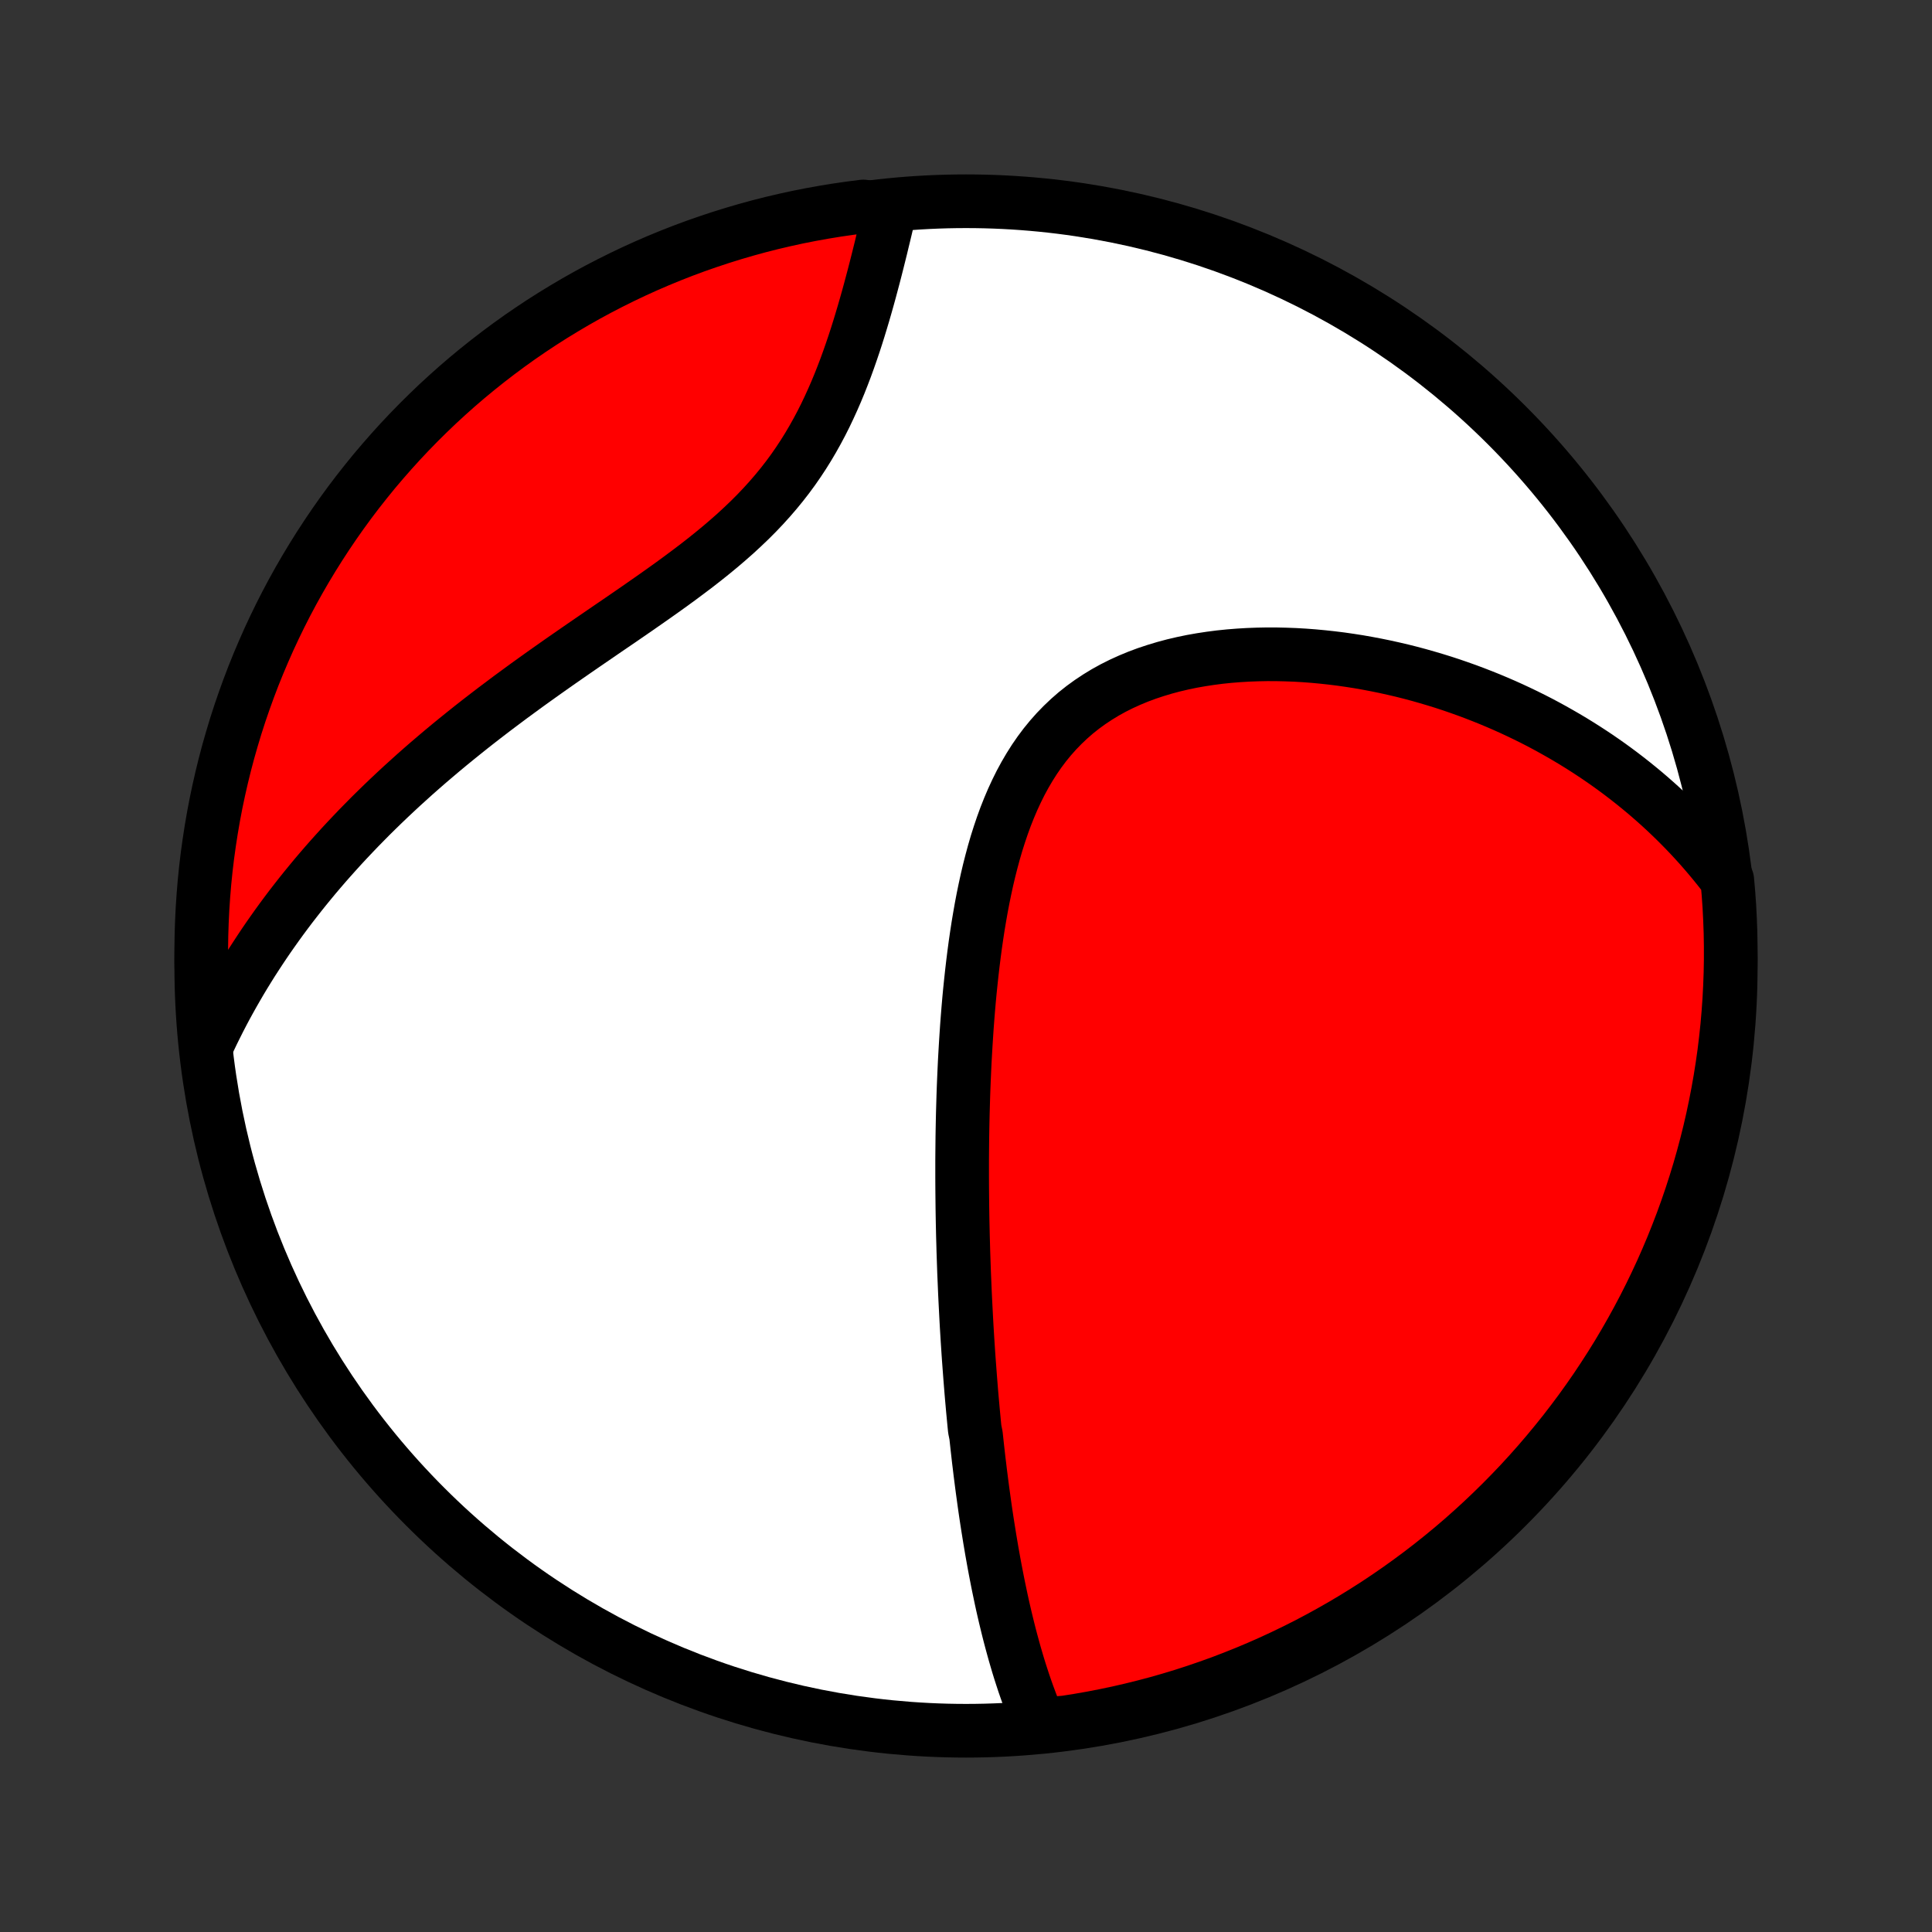 <?xml version="1.0" encoding="utf-8" standalone="no"?>
<!DOCTYPE svg PUBLIC "-//W3C//DTD SVG 1.1//EN"
  "http://www.w3.org/Graphics/SVG/1.1/DTD/svg11.dtd">
<!-- Created with matplotlib (http://matplotlib.org/) -->
<svg height="72pt" version="1.1" viewBox="0 0 72 72" width="72pt" xmlns="http://www.w3.org/2000/svg" xmlns:xlink="http://www.w3.org/1999/xlink">
 <rect x="0" y="0" width="72" height="72" fill="#333333" stroke="none"/>
 <defs>
  <style type="text/css">
*{stroke-linecap:butt;stroke-linejoin:round;}
  </style>
 </defs>
 <g id="figure_1">
  <g id="patch_1">
   <path d="
M0 72
L72 72
L72 0
L0 0
z
" style="fill:none;"/>
  </g>
  <g id="axes_1">
   <g id="PatchCollection_1">
    <defs>
     <path d="
M36 -7.5
C43.558 -7.5 50.808 -10.503 56.153 -15.848
C61.497 -21.192 64.5 -28.442 64.5 -36
C64.5 -43.558 61.497 -50.808 56.153 -56.153
C50.808 -61.497 43.558 -64.5 36 -64.5
C28.442 -64.5 21.192 -61.497 15.848 -56.153
C10.503 -50.808 7.5 -43.558 7.5 -36
C7.5 -28.442 10.503 -21.192 15.848 -15.848
C21.192 -10.503 28.442 -7.5 36 -7.5
z
" id="C0_0_a811fe30f3"/>
     <path d="
M38.752 -7.729
L38.657 -7.948
L38.565 -8.168
L38.477 -8.388
L38.393 -8.61
L38.311 -8.831
L38.232 -9.053
L38.155 -9.276
L38.082 -9.499
L38.01 -9.722
L37.941 -9.946
L37.875 -10.169
L37.81 -10.393
L37.748 -10.617
L37.687 -10.841
L37.628 -11.065
L37.571 -11.29
L37.516 -11.514
L37.462 -11.738
L37.41 -11.962
L37.359 -12.186
L37.31 -12.411
L37.263 -12.635
L37.216 -12.859
L37.171 -13.083
L37.127 -13.307
L37.084 -13.531
L37.042 -13.756
L37.002 -13.98
L36.962 -14.204
L36.924 -14.429
L36.886 -14.653
L36.85 -14.878
L36.814 -15.102
L36.779 -15.327
L36.745 -15.552
L36.712 -15.777
L36.68 -16.003
L36.649 -16.229
L36.618 -16.455
L36.588 -16.681
L36.559 -16.908
L36.53 -17.135
L36.503 -17.363
L36.475 -17.59
L36.449 -17.819
L36.423 -18.048
L36.398 -18.278
L36.373 -18.508
L36.326 -18.739
L36.303 -18.971
L36.281 -19.203
L36.259 -19.436
L36.238 -19.67
L36.217 -19.905
L36.197 -20.14
L36.178 -20.377
L36.159 -20.615
L36.141 -20.853
L36.123 -21.093
L36.105 -21.334
L36.088 -21.576
L36.072 -21.82
L36.056 -22.064
L36.041 -22.31
L36.026 -22.557
L36.012 -22.806
L35.999 -23.056
L35.986 -23.308
L35.973 -23.561
L35.961 -23.816
L35.95 -24.073
L35.939 -24.331
L35.928 -24.591
L35.919 -24.853
L35.91 -25.116
L35.901 -25.382
L35.894 -25.649
L35.886 -25.919
L35.88 -26.191
L35.874 -26.464
L35.869 -26.74
L35.865 -27.018
L35.862 -27.298
L35.859 -27.581
L35.857 -27.865
L35.856 -28.152
L35.856 -28.442
L35.856 -28.733
L35.858 -29.027
L35.861 -29.324
L35.864 -29.623
L35.869 -29.925
L35.875 -30.229
L35.882 -30.535
L35.891 -30.844
L35.9 -31.155
L35.911 -31.469
L35.924 -31.785
L35.938 -32.104
L35.953 -32.425
L35.971 -32.749
L35.99 -33.075
L36.011 -33.403
L36.033 -33.733
L36.058 -34.065
L36.085 -34.4
L36.114 -34.736
L36.146 -35.074
L36.181 -35.414
L36.218 -35.755
L36.258 -36.098
L36.301 -36.442
L36.347 -36.787
L36.397 -37.133
L36.45 -37.479
L36.508 -37.826
L36.569 -38.172
L36.635 -38.519
L36.706 -38.864
L36.781 -39.209
L36.862 -39.553
L36.949 -39.895
L37.041 -40.235
L37.139 -40.572
L37.245 -40.906
L37.357 -41.237
L37.476 -41.564
L37.604 -41.887
L37.739 -42.204
L37.883 -42.516
L38.035 -42.822
L38.197 -43.121
L38.368 -43.413
L38.548 -43.697
L38.739 -43.974
L38.939 -44.241
L39.15 -44.499
L39.371 -44.748
L39.602 -44.986
L39.843 -45.215
L40.093 -45.433
L40.354 -45.64
L40.624 -45.836
L40.903 -46.021
L41.19 -46.196
L41.485 -46.359
L41.788 -46.511
L42.098 -46.652
L42.414 -46.783
L42.737 -46.903
L43.065 -47.012
L43.397 -47.112
L43.733 -47.202
L44.074 -47.282
L44.417 -47.353
L44.763 -47.414
L45.111 -47.467
L45.46 -47.512
L45.81 -47.548
L46.162 -47.576
L46.513 -47.597
L46.864 -47.61
L47.215 -47.617
L47.565 -47.616
L47.914 -47.608
L48.262 -47.595
L48.608 -47.575
L48.952 -47.549
L49.294 -47.517
L49.634 -47.48
L49.971 -47.438
L50.306 -47.39
L50.638 -47.338
L50.967 -47.28
L51.293 -47.218
L51.616 -47.152
L51.936 -47.081
L52.253 -47.007
L52.566 -46.928
L52.877 -46.845
L53.183 -46.758
L53.487 -46.668
L53.787 -46.575
L54.083 -46.478
L54.376 -46.377
L54.666 -46.274
L54.952 -46.167
L55.235 -46.057
L55.514 -45.945
L55.79 -45.829
L56.063 -45.711
L56.332 -45.59
L56.598 -45.466
L56.86 -45.34
L57.12 -45.211
L57.376 -45.08
L57.628 -44.946
L57.878 -44.809
L58.124 -44.67
L58.368 -44.529
L58.608 -44.386
L58.845 -44.24
L59.079 -44.092
L59.311 -43.941
L59.539 -43.789
L59.764 -43.634
L59.987 -43.477
L60.207 -43.317
L60.424 -43.155
L60.638 -42.991
L60.849 -42.825
L61.058 -42.656
L61.264 -42.486
L61.468 -42.312
L61.668 -42.137
L61.867 -41.959
L62.062 -41.779
L62.255 -41.596
L62.446 -41.411
L62.634 -41.223
L62.82 -41.033
L63.003 -40.841
L63.184 -40.645
L63.362 -40.448
L63.538 -40.247
L63.711 -40.044
L63.882 -39.838
L64.051 -39.629
L64.217 -39.417
L64.37 -39.203
L64.413 -38.719
L64.448 -38.224
L64.473 -37.727
L64.491 -37.231
L64.499 -36.734
L64.499 -36.236
L64.49 -35.739
L64.472 -35.242
L64.446 -34.745
L64.411 -34.248
L64.368 -33.752
L64.315 -33.256
L64.255 -32.761
L64.185 -32.268
L64.107 -31.775
L64.02 -31.284
L63.925 -30.794
L63.822 -30.306
L63.71 -29.819
L63.589 -29.335
L63.46 -28.852
L63.323 -28.372
L63.177 -27.894
L63.023 -27.418
L62.861 -26.945
L62.691 -26.475
L62.512 -26.008
L62.326 -25.543
L62.131 -25.082
L61.929 -24.624
L61.718 -24.17
L61.5 -23.719
L61.274 -23.272
L61.04 -22.829
L60.799 -22.39
L60.55 -21.955
L60.294 -21.524
L60.03 -21.098
L59.759 -20.677
L59.481 -20.259
L59.195 -19.847
L58.903 -19.44
L58.603 -19.038
L58.297 -18.64
L57.983 -18.249
L57.663 -17.862
L57.337 -17.481
L57.004 -17.106
L56.665 -16.736
L56.319 -16.373
L55.967 -16.015
L55.609 -15.664
L55.245 -15.318
L54.875 -14.979
L54.5 -14.646
L54.119 -14.32
L53.732 -14.001
L53.34 -13.688
L52.943 -13.382
L52.54 -13.083
L52.132 -12.79
L51.72 -12.505
L51.303 -12.227
L50.881 -11.957
L50.454 -11.693
L50.023 -11.437
L49.588 -11.189
L49.149 -10.948
L48.706 -10.714
L48.258 -10.489
L47.807 -10.271
L47.353 -10.061
L46.895 -9.859
L46.434 -9.665
L45.969 -9.479
L45.502 -9.3
L45.031 -9.131
L44.558 -8.969
L44.083 -8.815
L43.604 -8.67
L43.124 -8.533
L42.641 -8.405
L42.156 -8.285
L41.67 -8.173
L41.181 -8.07
L40.692 -7.975
L40.2 -7.889
L39.708 -7.811
z
" id="C0_1_b039c8c81b"/>
     <path d="
M7.693 -33.023
L7.808 -33.27
L7.925 -33.516
L8.046 -33.76
L8.168 -34.003
L8.293 -34.244
L8.421 -34.485
L8.552 -34.724
L8.685 -34.962
L8.821 -35.199
L8.959 -35.436
L9.1 -35.671
L9.244 -35.905
L9.39 -36.139
L9.54 -36.371
L9.692 -36.603
L9.846 -36.834
L10.004 -37.065
L10.165 -37.295
L10.328 -37.524
L10.494 -37.753
L10.663 -37.981
L10.835 -38.209
L11.011 -38.436
L11.189 -38.663
L11.37 -38.889
L11.555 -39.115
L11.742 -39.341
L11.933 -39.566
L12.127 -39.791
L12.325 -40.016
L12.526 -40.24
L12.73 -40.465
L12.938 -40.689
L13.149 -40.912
L13.363 -41.136
L13.582 -41.359
L13.803 -41.583
L14.029 -41.806
L14.258 -42.029
L14.491 -42.252
L14.727 -42.474
L14.967 -42.697
L15.212 -42.919
L15.459 -43.142
L15.711 -43.364
L15.966 -43.586
L16.226 -43.808
L16.489 -44.03
L16.756 -44.252
L17.027 -44.473
L17.301 -44.694
L17.579 -44.916
L17.861 -45.137
L18.147 -45.358
L18.436 -45.579
L18.729 -45.799
L19.024 -46.02
L19.324 -46.24
L19.626 -46.461
L19.932 -46.681
L20.24 -46.901
L20.551 -47.121
L20.864 -47.341
L21.18 -47.561
L21.498 -47.781
L21.817 -48.001
L22.138 -48.221
L22.46 -48.442
L22.783 -48.663
L23.107 -48.884
L23.43 -49.106
L23.753 -49.329
L24.075 -49.553
L24.395 -49.777
L24.714 -50.003
L25.031 -50.23
L25.344 -50.459
L25.654 -50.69
L25.961 -50.922
L26.262 -51.157
L26.559 -51.395
L26.85 -51.635
L27.134 -51.878
L27.413 -52.124
L27.683 -52.374
L27.947 -52.626
L28.203 -52.883
L28.45 -53.143
L28.689 -53.407
L28.919 -53.674
L29.141 -53.945
L29.354 -54.219
L29.558 -54.497
L29.753 -54.778
L29.94 -55.062
L30.119 -55.349
L30.289 -55.638
L30.452 -55.929
L30.608 -56.222
L30.756 -56.516
L30.897 -56.812
L31.032 -57.108
L31.161 -57.404
L31.284 -57.701
L31.401 -57.997
L31.514 -58.293
L31.621 -58.588
L31.724 -58.882
L31.823 -59.174
L31.918 -59.465
L32.009 -59.754
L32.096 -60.04
L32.181 -60.325
L32.262 -60.606
L32.341 -60.886
L32.417 -61.162
L32.49 -61.435
L32.562 -61.706
L32.631 -61.973
L32.698 -62.237
L32.763 -62.498
L32.827 -62.755
L32.888 -63.01
L32.949 -63.26
L33.008 -63.507
L33.065 -63.751
L33.121 -63.991
L32.669 -64.228
L32.175 -64.305
L31.683 -64.242
L31.192 -64.171
L30.702 -64.091
L30.214 -64.003
L29.728 -63.907
L29.244 -63.801
L28.762 -63.688
L28.282 -63.566
L27.804 -63.435
L27.329 -63.296
L26.857 -63.149
L26.387 -62.993
L25.92 -62.83
L25.456 -62.658
L24.996 -62.478
L24.539 -62.29
L24.085 -62.094
L23.635 -61.89
L23.189 -61.678
L22.746 -61.458
L22.308 -61.231
L21.874 -60.996
L21.444 -60.753
L21.019 -60.502
L20.598 -60.245
L20.182 -59.98
L19.77 -59.707
L19.364 -59.428
L18.963 -59.141
L18.567 -58.847
L18.176 -58.546
L17.79 -58.238
L17.41 -57.924
L17.036 -57.603
L16.668 -57.275
L16.305 -56.941
L15.949 -56.6
L15.598 -56.253
L15.254 -55.9
L14.916 -55.541
L14.585 -55.176
L14.26 -54.805
L13.941 -54.429
L13.63 -54.046
L13.325 -53.659
L13.027 -53.266
L12.736 -52.867
L12.453 -52.464
L12.176 -52.055
L11.907 -51.642
L11.645 -51.224
L11.39 -50.801
L11.143 -50.374
L10.903 -49.942
L10.671 -49.506
L10.447 -49.066
L10.231 -48.622
L10.022 -48.174
L9.822 -47.722
L9.629 -47.267
L9.444 -46.809
L9.268 -46.347
L9.1 -45.882
L8.939 -45.414
L8.787 -44.943
L8.644 -44.469
L8.508 -43.993
L8.381 -43.514
L8.263 -43.033
L8.153 -42.55
L8.051 -42.065
L7.958 -41.578
L7.874 -41.09
L7.798 -40.599
L7.73 -40.108
L7.671 -39.615
L7.621 -39.121
L7.58 -38.626
L7.547 -38.131
L7.523 -37.634
L7.507 -37.137
L7.5 -36.64
L7.502 -36.143
L7.513 -35.645
L7.532 -35.148
L7.56 -34.651
L7.596 -34.154
z
" id="C0_2_5aa19f476d"/>
    </defs>
    <g clip-path="url(#p1bffca34e9)">
     <use style="fill:#ffffff;stroke:#000000;stroke-width:2.0;" x="0.0" xlink:href="#C0_0_a811fe30f3" y="72.0"/>
    </g>
    <g clip-path="url(#p1bffca34e9)">
     <use style="fill:#ff0000;stroke:#000000;stroke-width:2.0;" x="0.0" xlink:href="#C0_1_b039c8c81b" y="72.0"/>
    </g>
    <g clip-path="url(#p1bffca34e9)">
     <use style="fill:#ff0000;stroke:#000000;stroke-width:2.0;" x="0.0" xlink:href="#C0_2_5aa19f476d" y="72.0"/>
    </g>
   </g>
  </g>
 </g>
 <defs>
  <clipPath id="p1bffca34e9">
   <rect height="72.0" width="72.0" x="0.0" y="0.0"/>
  </clipPath>
 </defs>
</svg>
